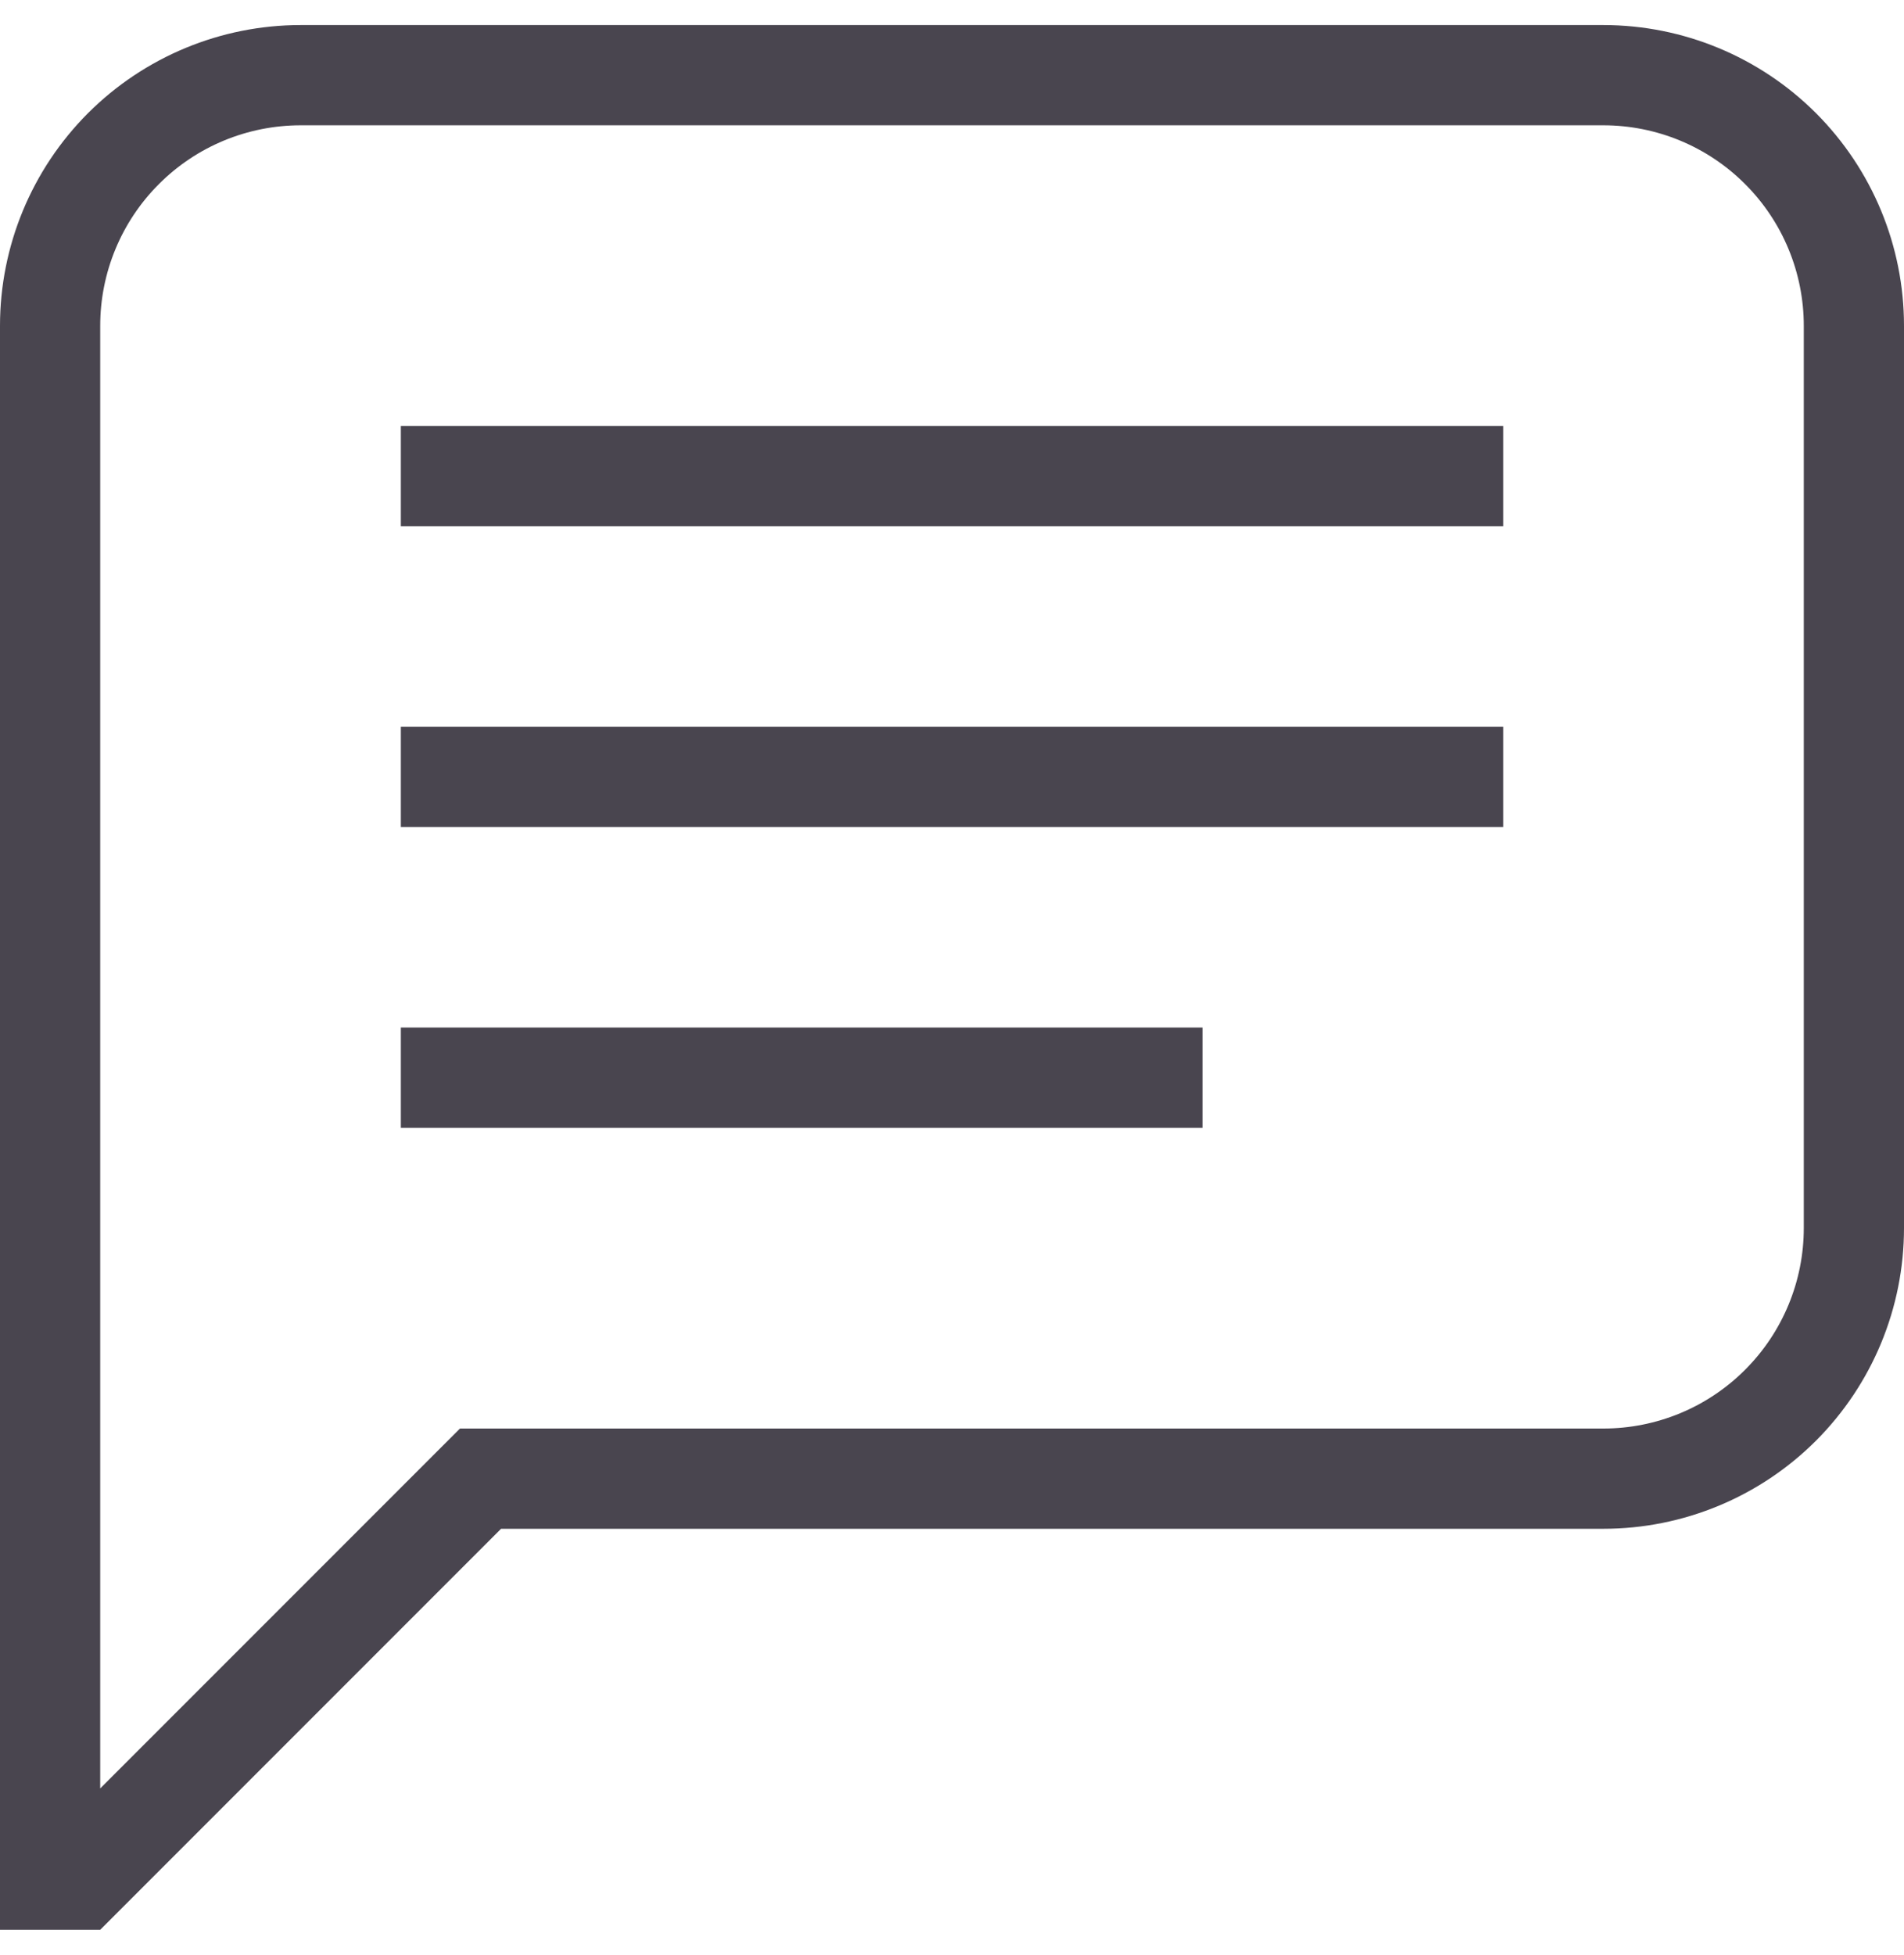 <svg width="38" height="39" viewBox="0 0 38 39" fill="none" xmlns="http://www.w3.org/2000/svg">
<path d="M2 35.68L9.18 28.5H32C33.061 28.5 34.078 28.079 34.828 27.328C35.579 26.578 36 25.561 36 24.5V6.5C36 5.439 35.579 4.422 34.828 3.672C34.078 2.921 33.061 2.5 32 2.5H6C4.939 2.5 3.922 2.921 3.172 3.672C2.421 4.422 2 5.439 2 6.5V35.68ZM2 38.5H0V6.5C0 4.909 0.632 3.383 1.757 2.257C2.883 1.132 4.409 0.5 6 0.5H32C33.591 0.5 35.117 1.132 36.243 2.257C37.368 3.383 38 4.909 38 6.5V24.5C38 26.091 37.368 27.617 36.243 28.743C35.117 29.868 33.591 30.5 32 30.5H10L2 38.5ZM8 8.5H30V10.5H8V8.5ZM8 14.5H30V16.5H8V14.5ZM8 20.5H24V22.5H8V20.5Z" fill="#49454F"/>
</svg>
